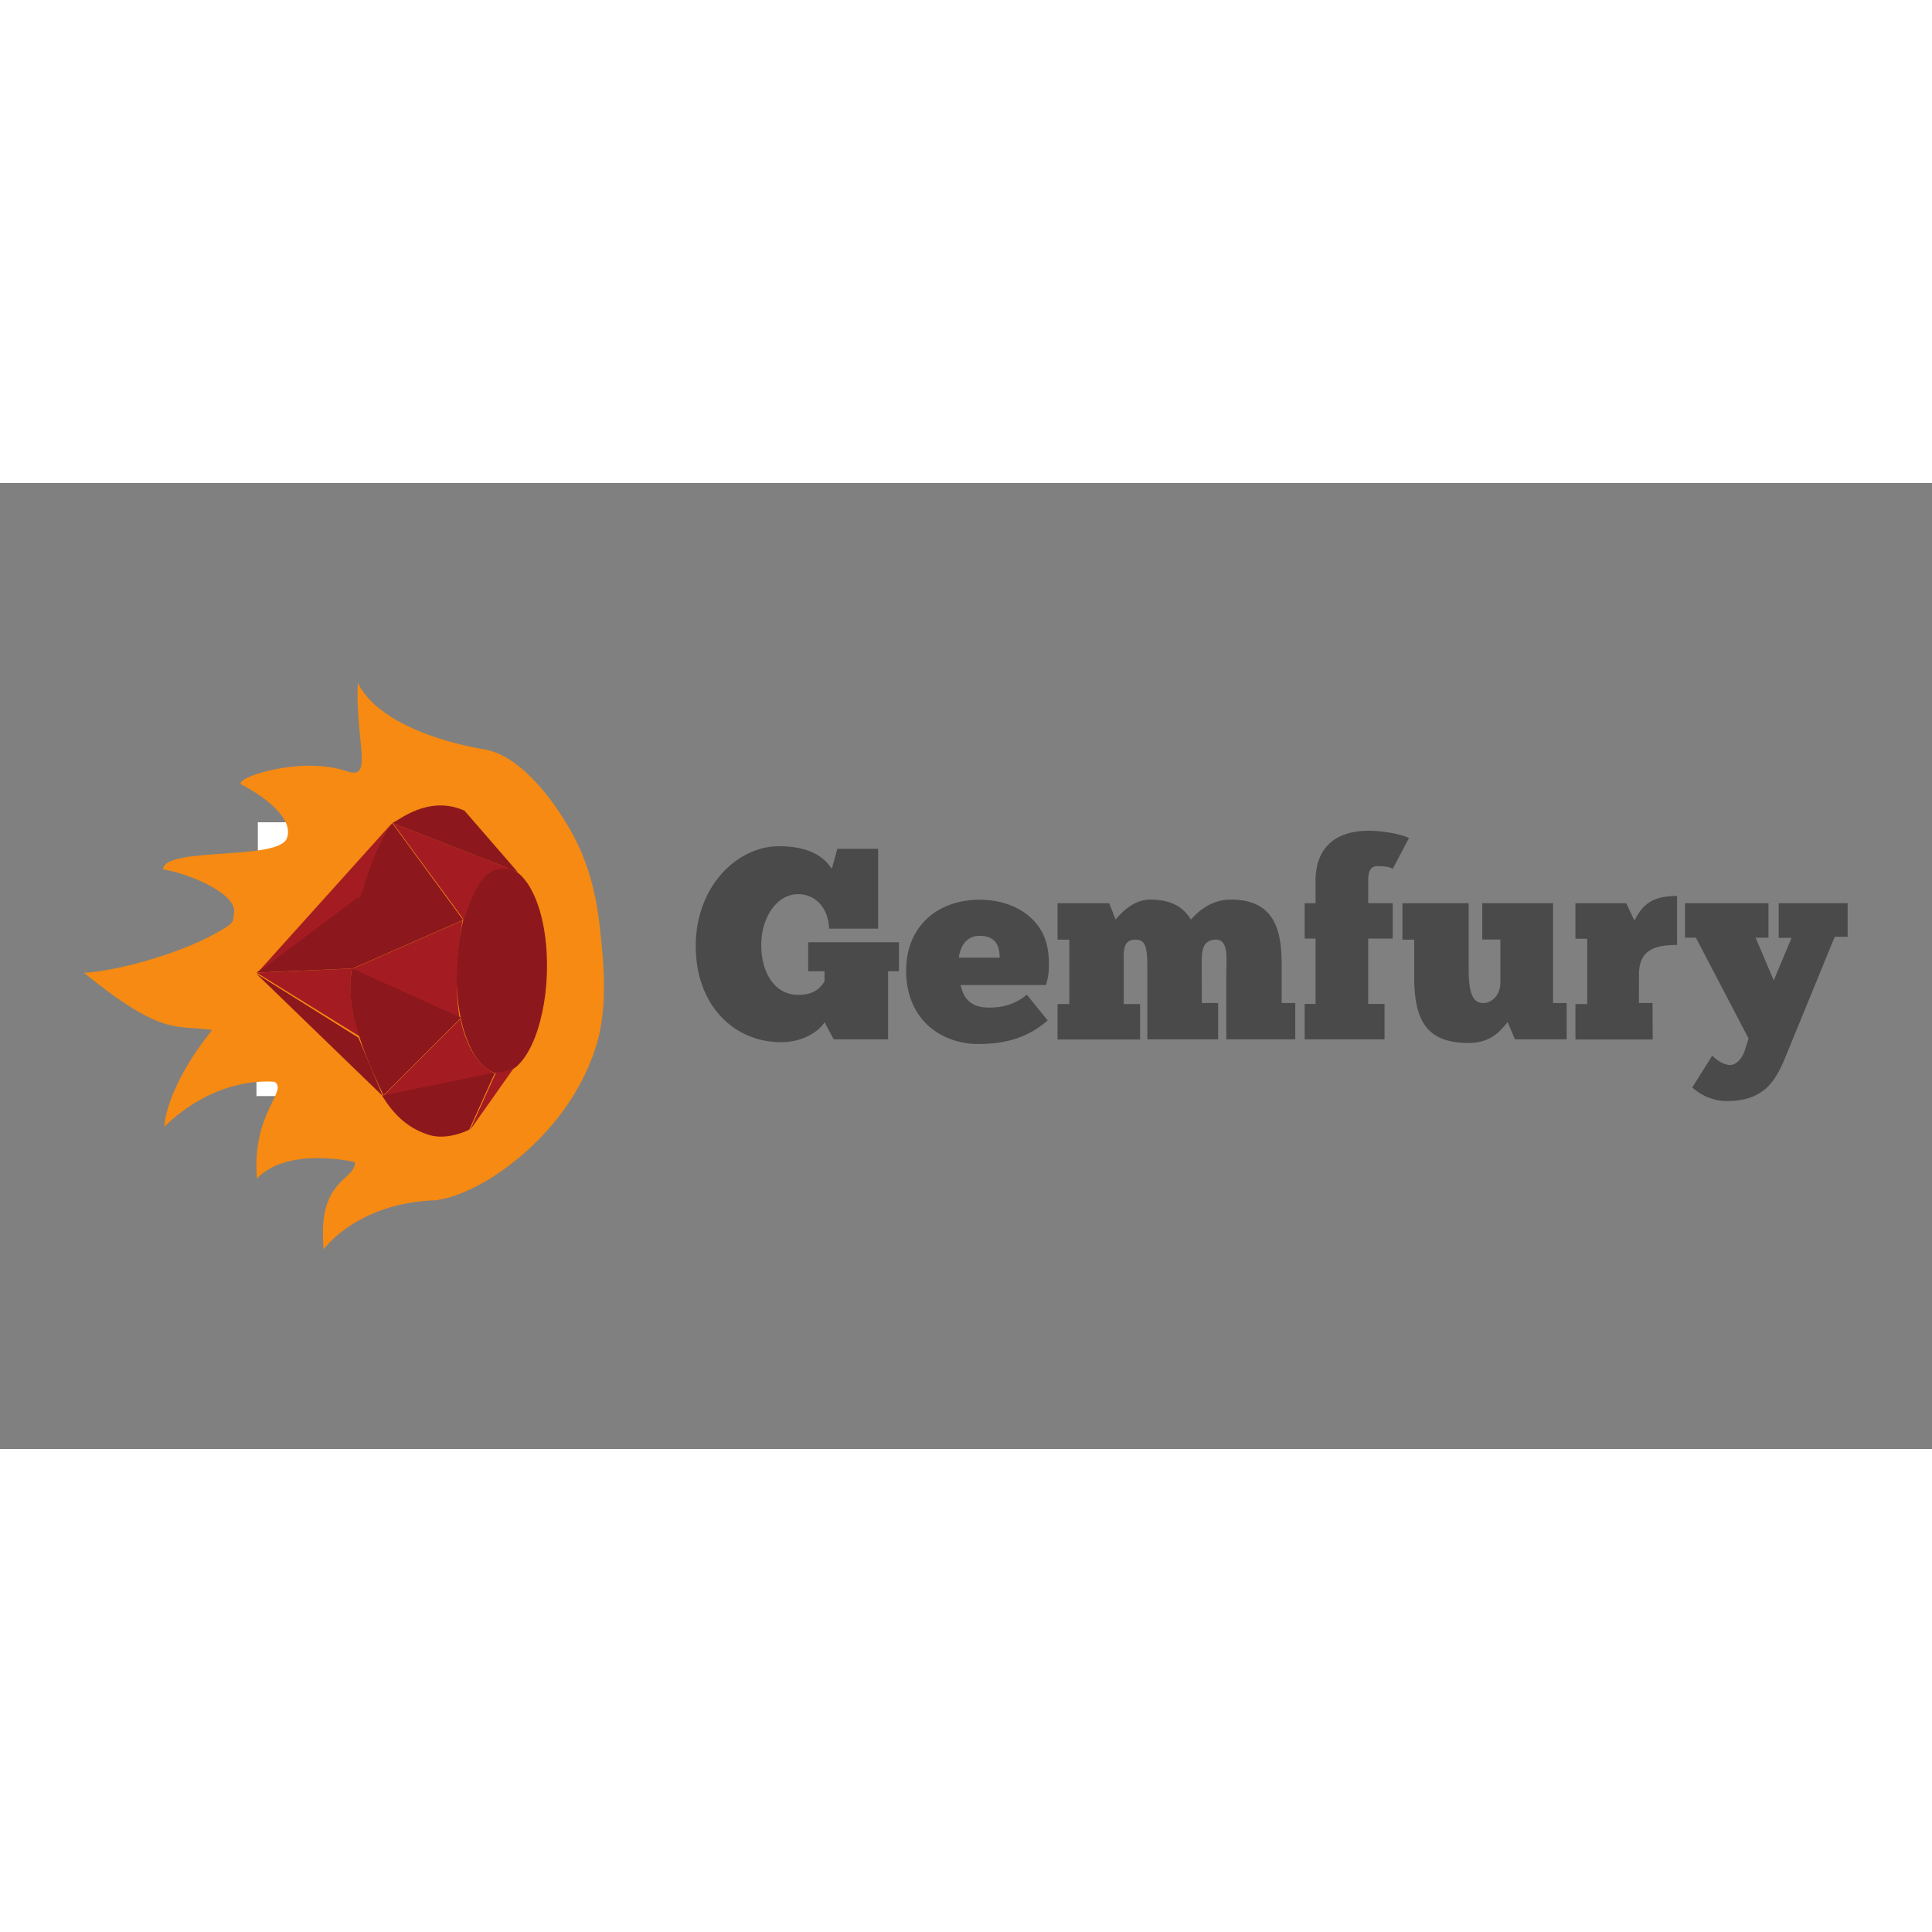 <svg xmlns="http://www.w3.org/2000/svg" viewBox="0 0 120 60" height="1em" width="1em">
  <rect x="0" y="0" width="120" height="60" fill="#808080" stroke="none"/>
  <radialGradient cx="-1222.78" cy="-421.206" gradientTransform="matrix(4.978,0,0,-4.978,6110.362,-2091.223)" gradientUnits="userSpaceOnUse" r="57.376">
    <stop offset="0" stop-color="#969696" stop-opacity=".536"/>
    <stop offset="1" stop-color="#969696" stop-opacity="0"/>
  </radialGradient>
  <g transform="matrix(1.501 0 0 1.501 -17.987 -15.799)">
    <g fill="#fff">
      <path d="M22.596 30.765h5.242v5.13h-5.242z"/>
      <path d="M22.653 24.565h5.58v6.256h-5.58z"/>
      <path d="M28.233 23.833h5.185v2.762h-5.185z"/>
      <path d="M28.233 24.622h5.185v4.002h-5.185z"/>
      <path d="M26.485 24.565h4.678v6.087h-4.678zm4.96 10.135h1.916v2.593h-1.916z"/>
      <path d="M27.838 34.936h4.678v2.65h-4.678z"/>
      <path d="M27.838 32.68h4.678v3.213h-4.678z"/>
      <path d="M26.485 30.652h4.565v5.242h-4.565z"/>
      <path d="M22.653 27.6h4.227v3.213h-4.227z"/>
      <path d="M22.653 30.652h4.284v2.818h-4.284z"/>
      <path d="M26.542 28.567h4.622v4.114h-4.622z"/>
      <path d="M30.882 26.425h3.776v8.567h-3.776z"/>
    </g>
    <path d="M30 40.207c-3.27.113-4.622 2.03-4.622 2.03-.282-2.93 1.296-2.818 1.296-3.607 0 0-2.762-.676-4.058.676-.225-2.705 1.296-3.607.733-4.002-.676-.056-2.65 0-4.565 1.86 0 0 0-1.522 1.973-4.002-1.522-.225-2.03.282-5.298-2.367 1.127-.056 3.438-.62 5.13-1.465 1.184-.62 1.015-.62 1.07-.958.225-.845-1.916-1.7-2.93-1.86.056-.958 4.8-.338 5.13-1.296.282-.8-.902-1.7-1.86-2.198-.507-.225 2.367-1.24 4.34-.564 1.127.395.338-1.24.45-3.664.564 1.184 2.367 2.254 5.242 2.762 1.4.225 2.705 1.916 3.382 3.044.845 1.353 1.24 2.818 1.4 4.396.17 1.465.282 3.044-.056 4.453-.62 2.424-2.367 4.5-4.396 5.805-.733.45-1.522.845-2.367.958" fill="#f68a12"/>
    <path d="M30.92 31.82c-.225-2.254.395-4.622 1.4-5.242s2.03.733 2.254 2.987-.395 4.622-1.4 5.242-2.03-.733-2.254-2.987z" fill="#8c181d"/>
    <g fill="#a41c21">
      <path d="M31.128 28.624l-4.622 2.03 4.5 2.03c-.225-1.353-.113-2.762.113-4.058"/>
      <path d="M26.545 30.618l-3.945.17 4.284 2.65c-.282-.8-.507-1.804-.338-2.818"/>
    </g>
    <path d="M26.545 30.615l-3.945.17 4.284-3.213c-.338 1.465-.45 2.142-.338 3.044m.02.004l4.5 2.03-3.213 3.213c-.45-.958-1.7-3.494-1.296-5.242" fill="#8c181d"/>
    <path d="M31.036 32.7c.282 1.353.902 2.085 1.465 2.254l-4.678.958z" fill="#a41c21"/>
    <path d="M32.47 34.917l-1.07 2.367c-.338.17-1.127.45-1.804.17-.8-.282-1.353-.845-1.804-1.578z" fill="#8c181d"/>
    <path d="M33.3 34.657c-.282.225-.225.17-.8.282l-1.07 2.367z" fill="#a41c21"/>
    <path d="M26.525 30.637l4.622-2.03-2.93-4.002c-.676.676-2.03 4.284-1.7 6.03" fill="#8c181d"/>
    <path d="M31.165 28.598c.676-1.973 1.184-2.367 2.254-1.973l-5.185-2.03 2.818 3.833z" fill="#a41c21"/>
    <path d="M33.402 26.62l-2.198-2.536c-1.522-.676-2.762.45-2.987.507z" fill="#8c181d"/>
    <path d="M28.225 24.58l-5.58 6.2 4.284-3.213c.338-1.127.733-2.3 1.296-2.987z" fill="#a41c21"/>
    <path d="M27.827 35.9l-5.242-5.073 4.227 2.65 1.015 2.424" fill="#8c181d"/>
  </g>
  <g fill="#4a4a4a">
    <path d="M51.216 33.493c-.395.62-1.4 1.24-2.705 1.24-2.93 0-5.298-2.3-5.298-5.974s2.536-6.2 5.185-6.2c2.424 0 3.044 1.127 3.27 1.4l.338-1.24h2.536v4.96h-3.044c-.056-1.353-.902-2.142-1.916-2.142-1.353 0-2.3 1.465-2.3 3.156 0 1.747.845 3.1 2.3 3.1.958 0 1.353-.395 1.634-.845v-.62H50.2v-1.804h5.636v1.804h-.676v4.227h-3.38z"/>
    <path d="M65.076 33.38c-1.24 1.07-2.593 1.465-4.34 1.465-2.085 0-4.453-1.353-4.453-4.565 0-2.762 1.973-4.396 4.565-4.396 2.03 0 3.55 1.015 4.058 2.424.225.564.395 1.916.056 2.874h-5.298c.113.45.338 1.4 1.747 1.4.564 0 1.465-.056 2.367-.8zm-5.523-3.9h2.536c0-.62-.17-1.353-1.24-1.353-1.015 0-1.24.958-1.296 1.353zM70.7 34.564h-5.016v-2.198h.733v-4.002h-.733V26.1h3.213l.395 1.015c.282-.338 1.07-1.24 2.142-1.24 1.7 0 2.254.8 2.536 1.24.507-.564 1.296-1.24 2.48-1.24 2.762 0 3.156 1.973 3.156 4.058V32.3h.845v2.254h-4.284V30.45c0-.8.17-2.085-.62-2.085-.733 0-.902.507-.902 1.24V32.3h1.015v2.254h-4.396V30.28c0-1.353-.056-1.916-.733-1.916-.564 0-.733.338-.733 1.015v2.987h1.015v2.198zm15.803-10.596c-.17-.113-.45-.17-.958-.17-.395 0-.564.282-.564.902v1.4h1.522v2.198H84.98v4.058h1.015v2.198h-4.96v-2.198h.676v-4.058h-.676V26.1h.676v-1.4c0-.958.282-3.1 3.325-3.1.902 0 2.03.225 2.48.45zm.604 2.132h4.114v4.058c0 1.465.225 2.142.902 2.142.564 0 1.07-.507 1.07-1.296v-2.65h-1.127V26.1h4.396v6.2h.845v2.254h-3.213l-.45-1.07c-.395.45-.958 1.296-2.424 1.296-2.536 0-3.382-1.296-3.382-4.114v-2.3h-.733zm15.545 8.464h-4.8v-2.198h.733v-4.058h-.733V26.1h3.156l.507 1.07c.45-.8.902-1.522 2.65-1.522v3.044c-1.522 0-2.367.395-2.367 1.86V32.3h.845zm8.624-6.312h-.8V26.1h4.284v2.085h-.8l-3.213 7.834c-.507 1.07-1.184 2.424-3.607 2.367a3.2 3.2 0 0 1-2.029-.845l1.24-1.973c.282.282.62.507.958.564.507.113.902-.395 1.07-.902l.225-.733-3.27-6.256h-.676V26.1h5.185v2.142h-.8l1.127 2.65z"/>
  </g>
</svg>
